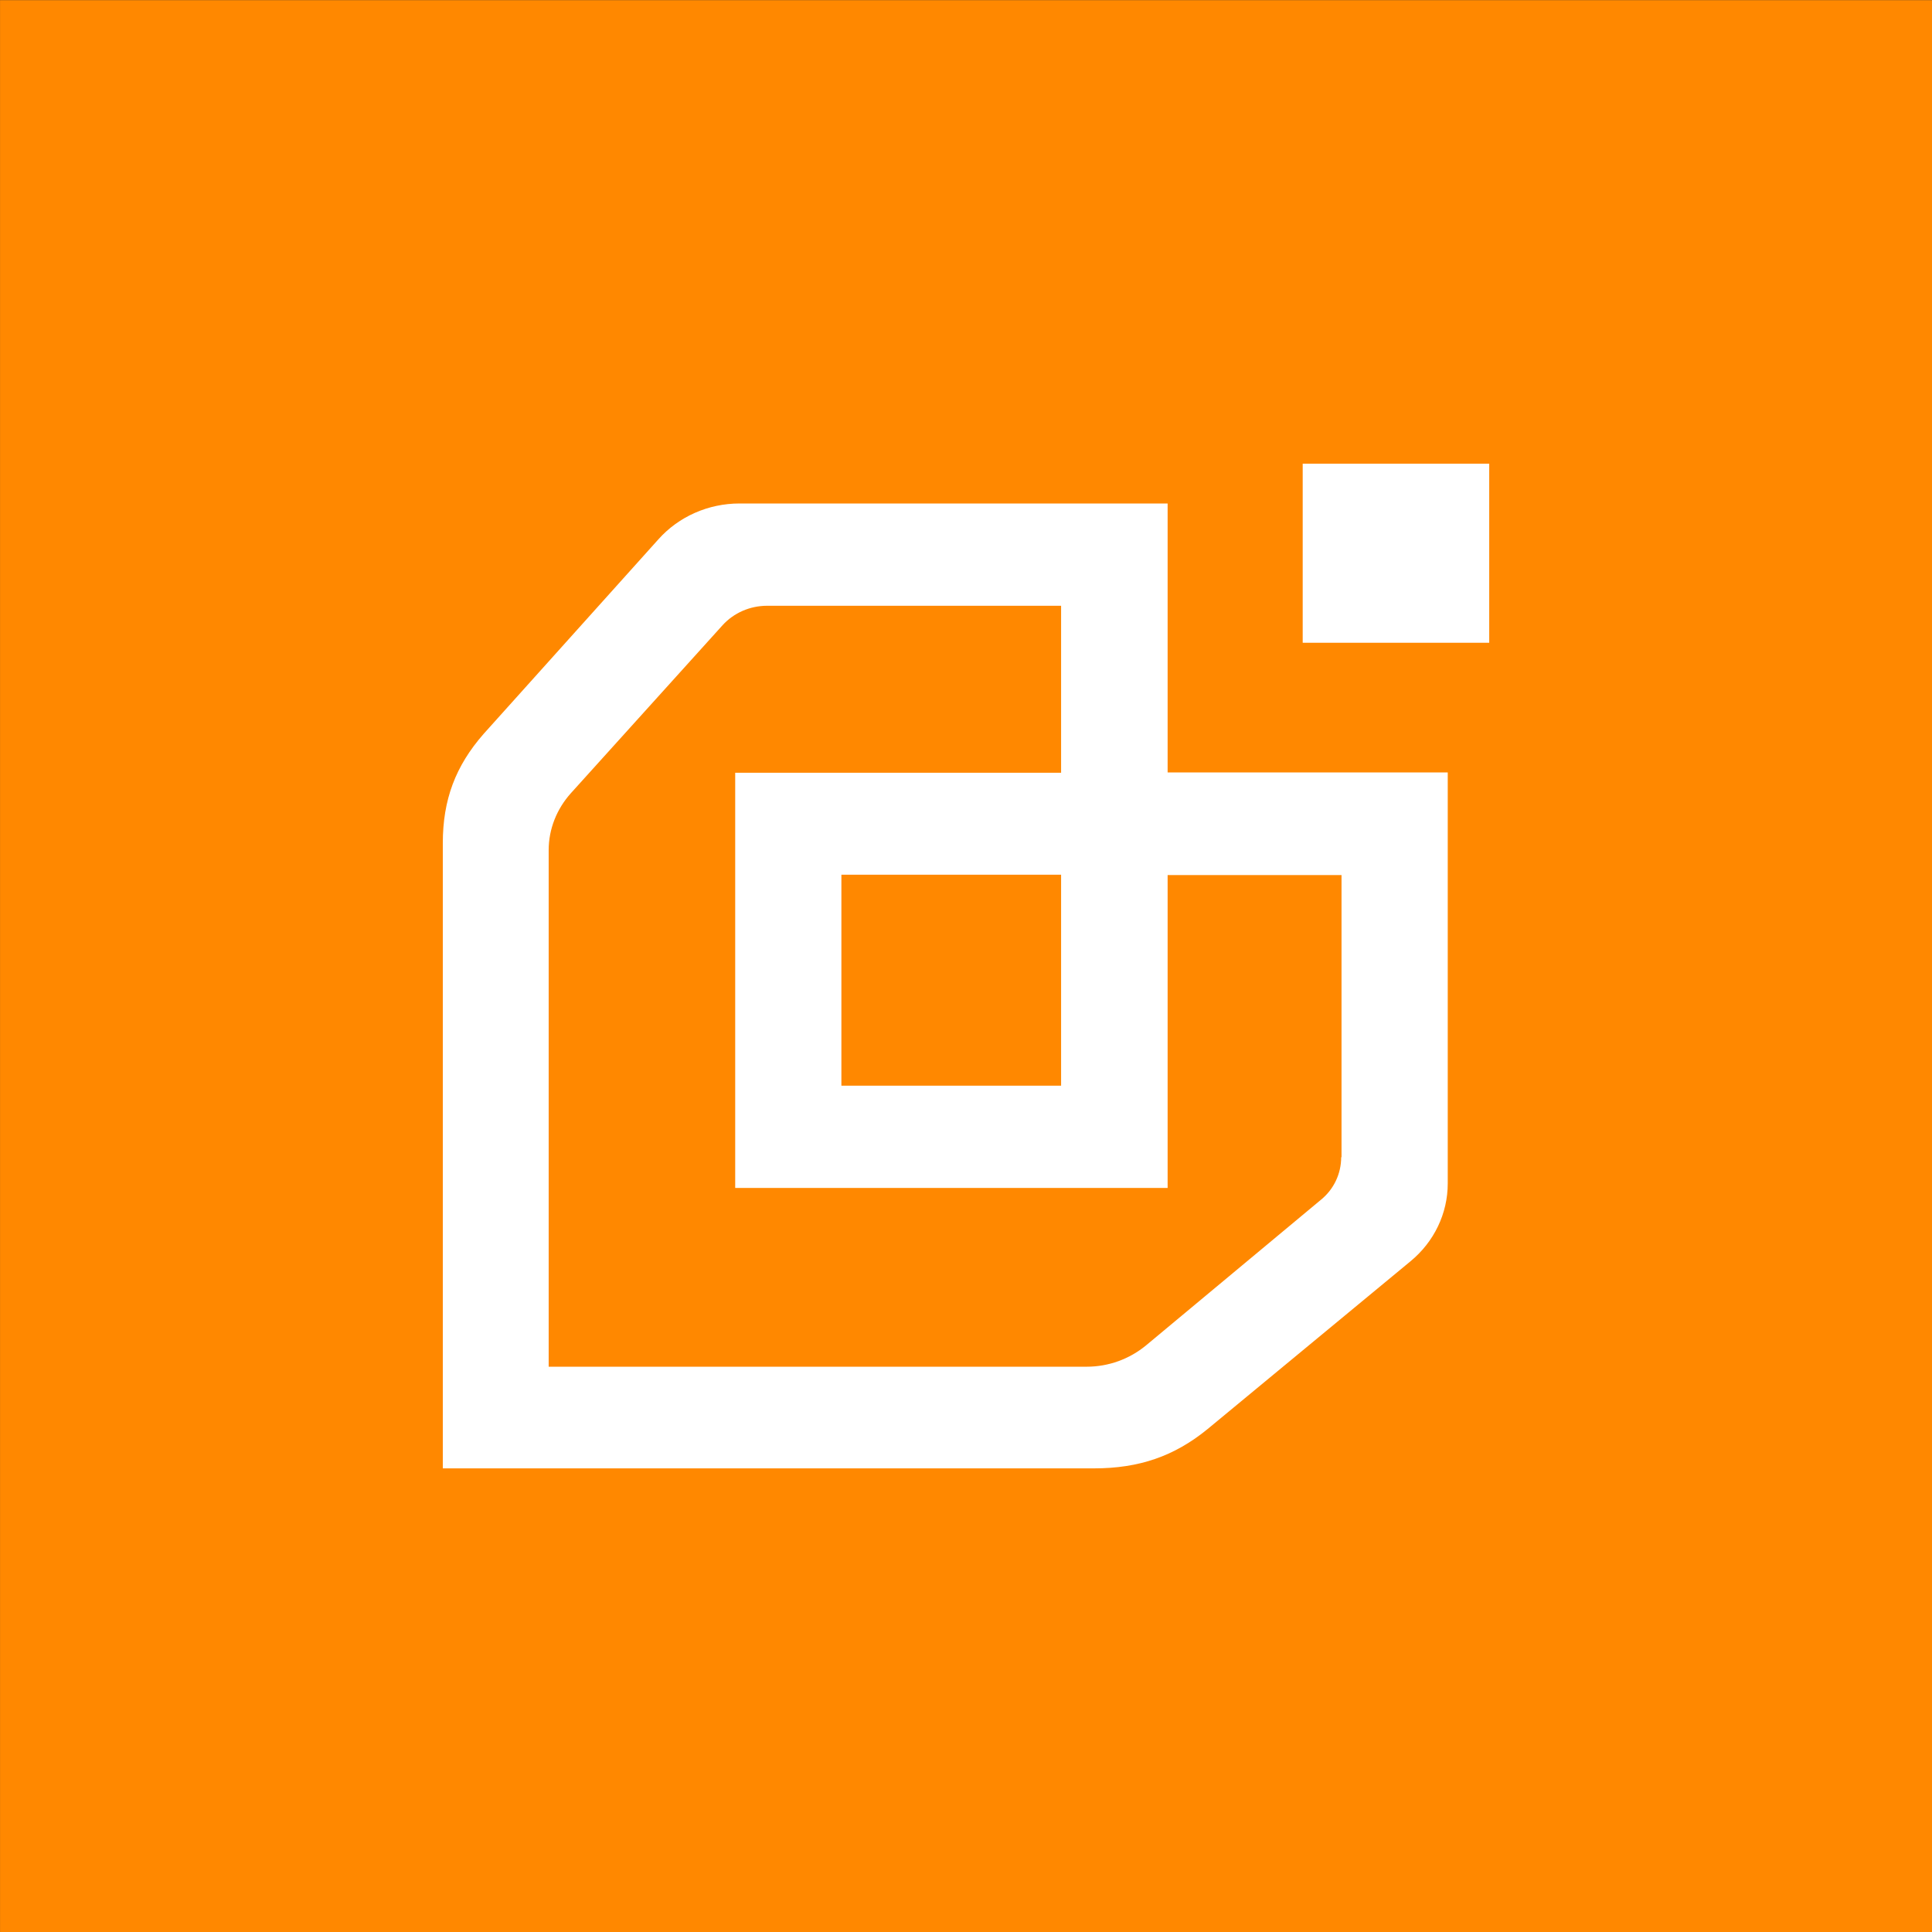 <?xml version="1.0" encoding="UTF-8" standalone="no"?>
<!DOCTYPE svg PUBLIC "-//W3C//DTD SVG 1.1//EN" "http://www.w3.org/Graphics/SVG/1.1/DTD/svg11.dtd">
<svg width="100%" height="100%" viewBox="0 0 500 500" version="1.1" xmlns="http://www.w3.org/2000/svg" xmlns:xlink="http://www.w3.org/1999/xlink" xml:space="preserve" xmlns:serif="http://www.serif.com/" style="fill-rule:evenodd;clip-rule:evenodd;stroke-linejoin:round;stroke-miterlimit:2;">
    <rect x="0" y="0" width="500" height="500" fill="#333333" stroke="none"/>
    <g>
        <g transform="matrix(2.609,0,0,3.37,-219.987,-427.51)">
            <rect x="84.322" y="126.869" width="191.651" height="148.382" style="fill:rgb(255,136,0);"/>
        </g>
        <g transform="matrix(6.482,0,0,6.482,113.282,114.154)">
            <path d="M41.982,0.901L41.982,8.051L34.535,8.051L34.535,0.901L41.982,0.901ZM29.142,2.491L29.142,13.229L40.326,13.229L40.326,29.641C40.326,30.837 39.782,31.969 38.841,32.745L30.732,39.45C29.407,40.531 28.003,41.015 26.201,41.015L0.203,41.015L0.203,16.054C0.203,14.323 0.707,12.975 1.833,11.69L8.816,3.916C9.624,3.013 10.804,2.491 12.049,2.491L29.142,2.491ZM36.072,28.585L36.085,28.598L36.085,17.326L29.142,17.326L29.142,29.819L11.877,29.819L11.877,13.242L24.889,13.242L24.889,6.575L13.149,6.575C12.473,6.575 11.824,6.855 11.373,7.351L5.318,14.056C4.748,14.692 4.43,15.494 4.43,16.333L4.43,36.956L25.909,36.956C26.784,36.956 27.618,36.651 28.281,36.104L35.264,30.29C35.781,29.87 36.072,29.247 36.072,28.585ZM24.889,17.313L16.117,17.313L16.117,25.735L24.889,25.735L24.889,17.313Z" style="fill:white;"/>
        </g>
    </g>
</svg>
